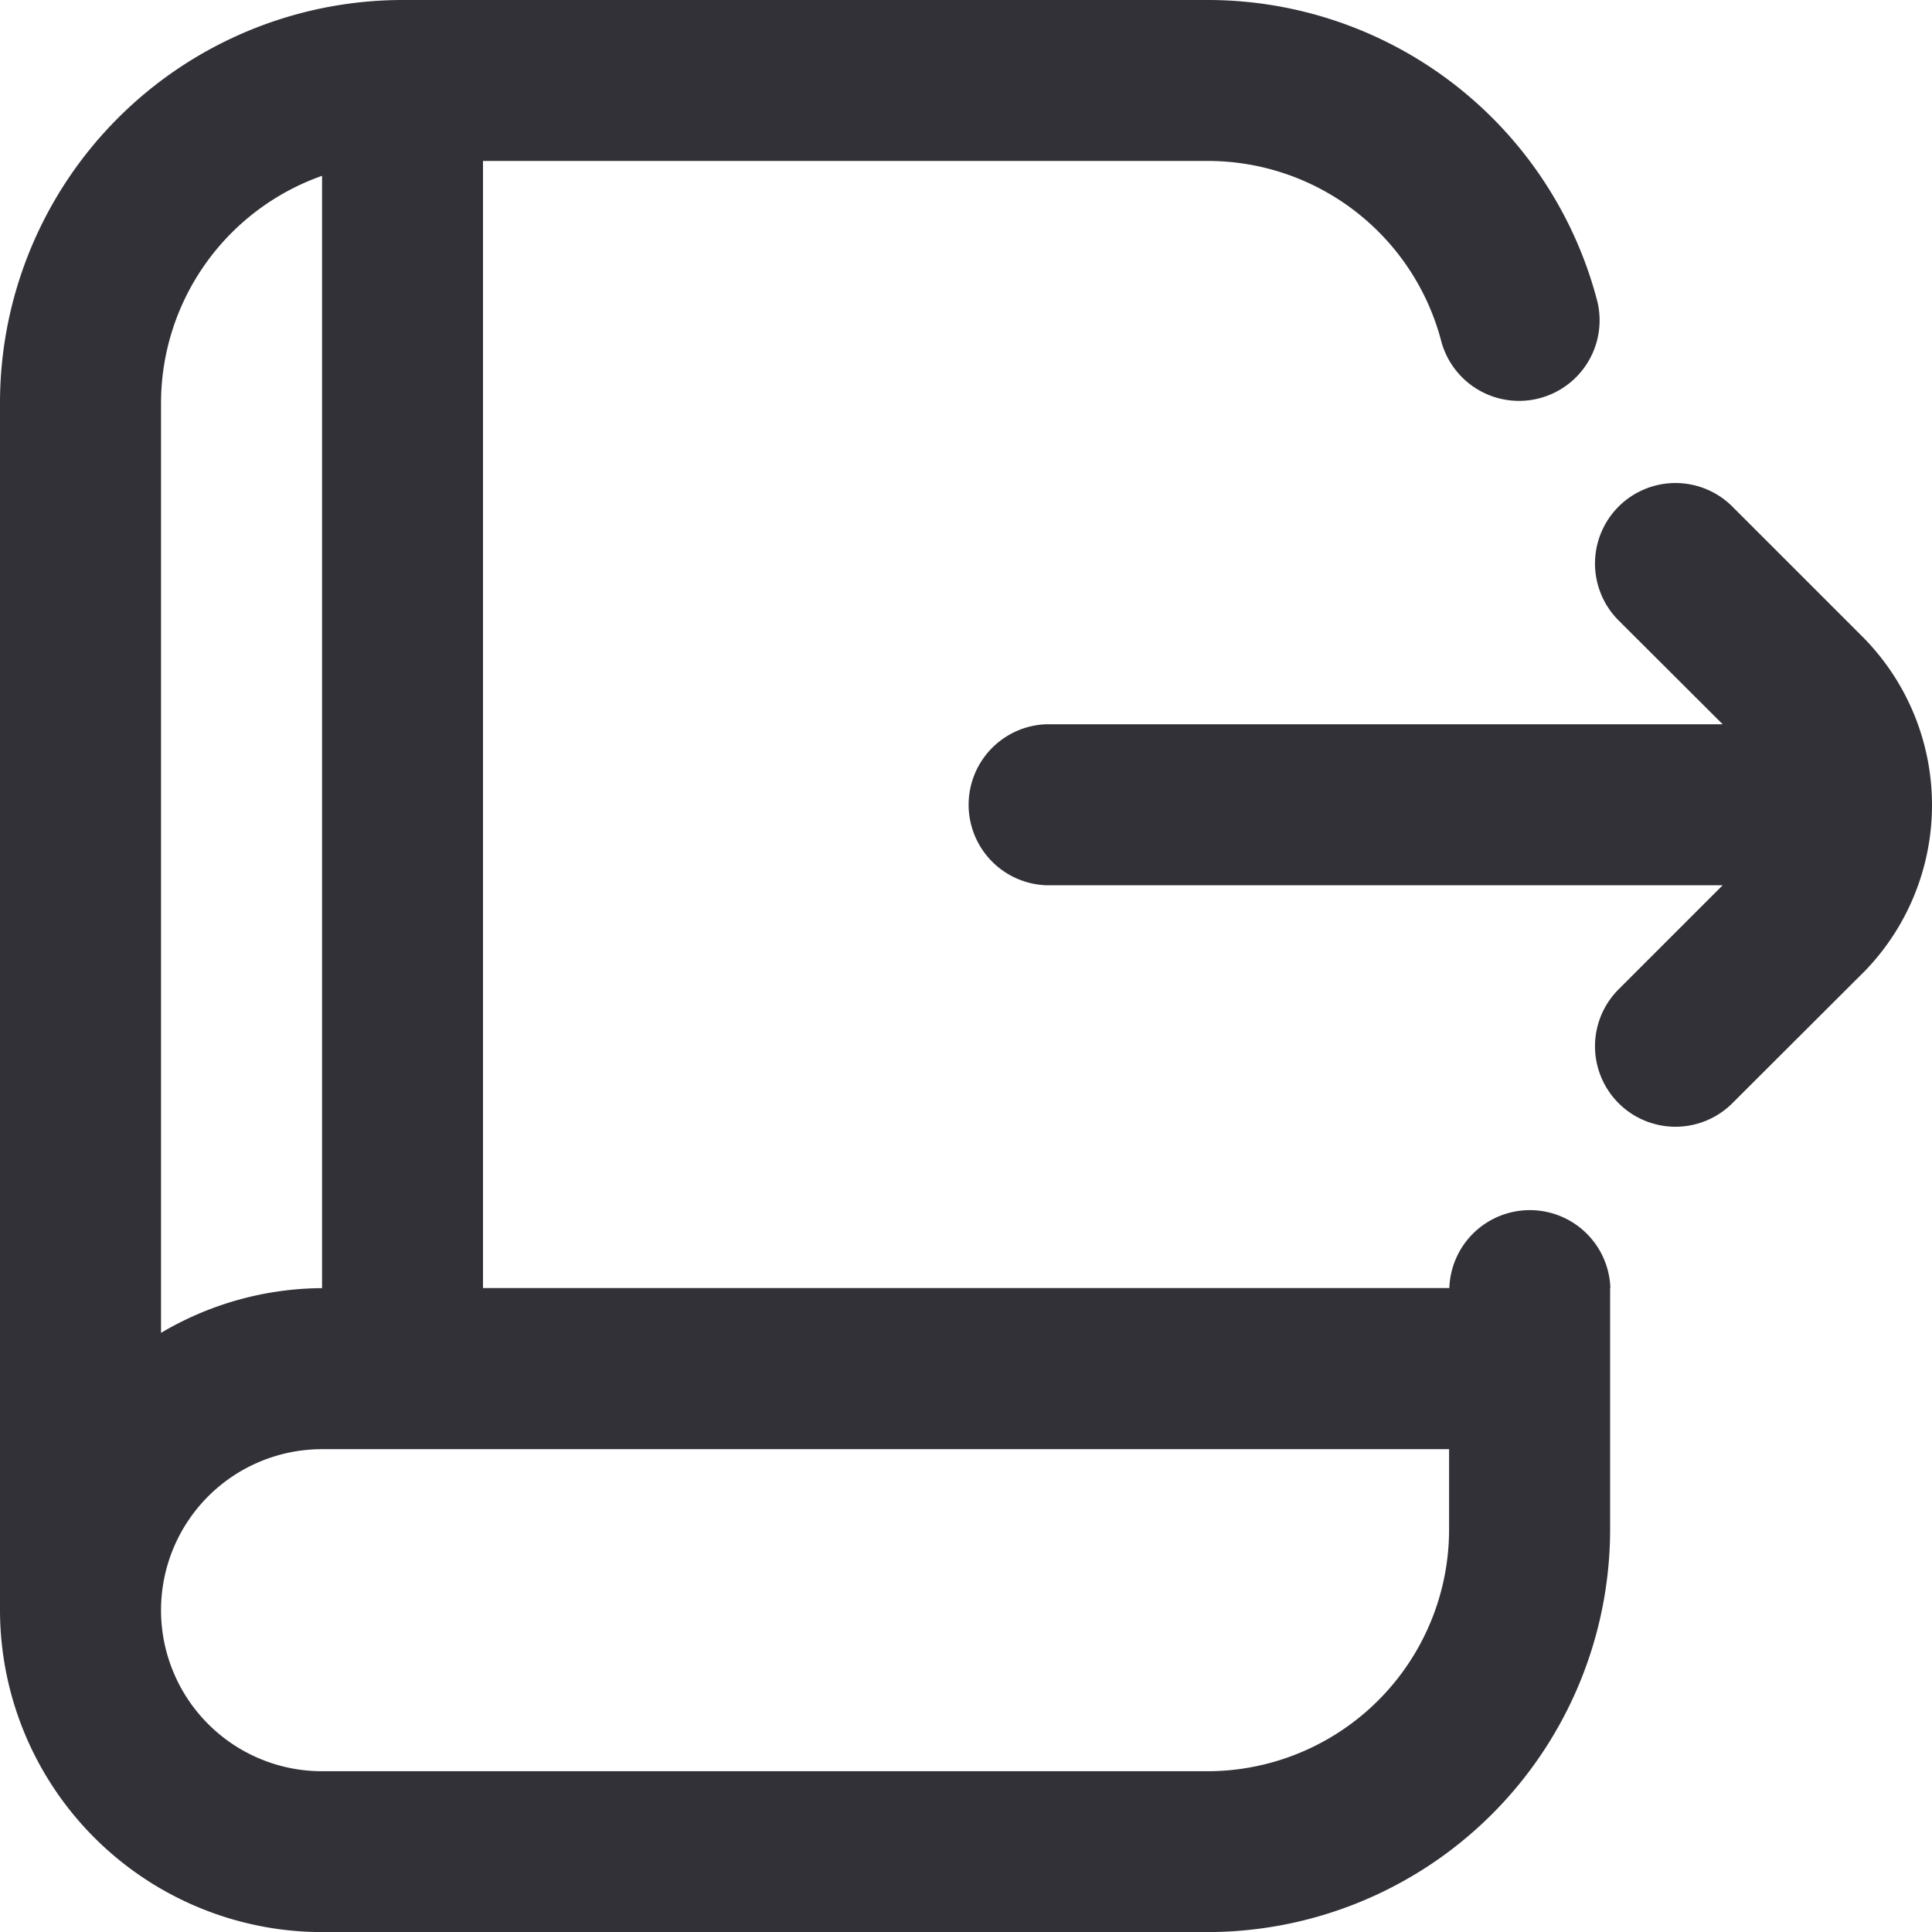 <svg xmlns="http://www.w3.org/2000/svg" width="22.592" height="22.594" viewBox="0 0 22.592 22.594">
  <path id="book-arrow-right" d="M21.777,11.384,20.258,12.9a.941.941,0,0,1-1.331-1.331l1.217-1.217H12.238a.942.942,0,0,1,0-1.883h7.906L18.927,7.255a.941.941,0,0,1,1.331-1.331l1.519,1.519a2.791,2.791,0,0,1,0,3.942Zm-2.949,3.678v2.824a4.712,4.712,0,0,1-4.707,4.707H3.766A3.769,3.769,0,0,1,0,18.828V4.707A4.712,4.712,0,0,1,4.707,0h9.414A4.707,4.707,0,0,1,18.68,3.53.942.942,0,0,1,16.856,4a2.822,2.822,0,0,0-2.735-2.118H5.648v13.18h11.3a.942.942,0,0,1,1.883,0ZM1.883,4.707V15.586a3.727,3.727,0,0,1,1.883-.523V2.056A2.82,2.82,0,0,0,1.883,4.707Zm15.062,13.18v-.941H3.766a1.883,1.883,0,0,0,0,3.766H14.121A2.828,2.828,0,0,0,16.945,17.887Z" fill="#323137"/>
</svg>
